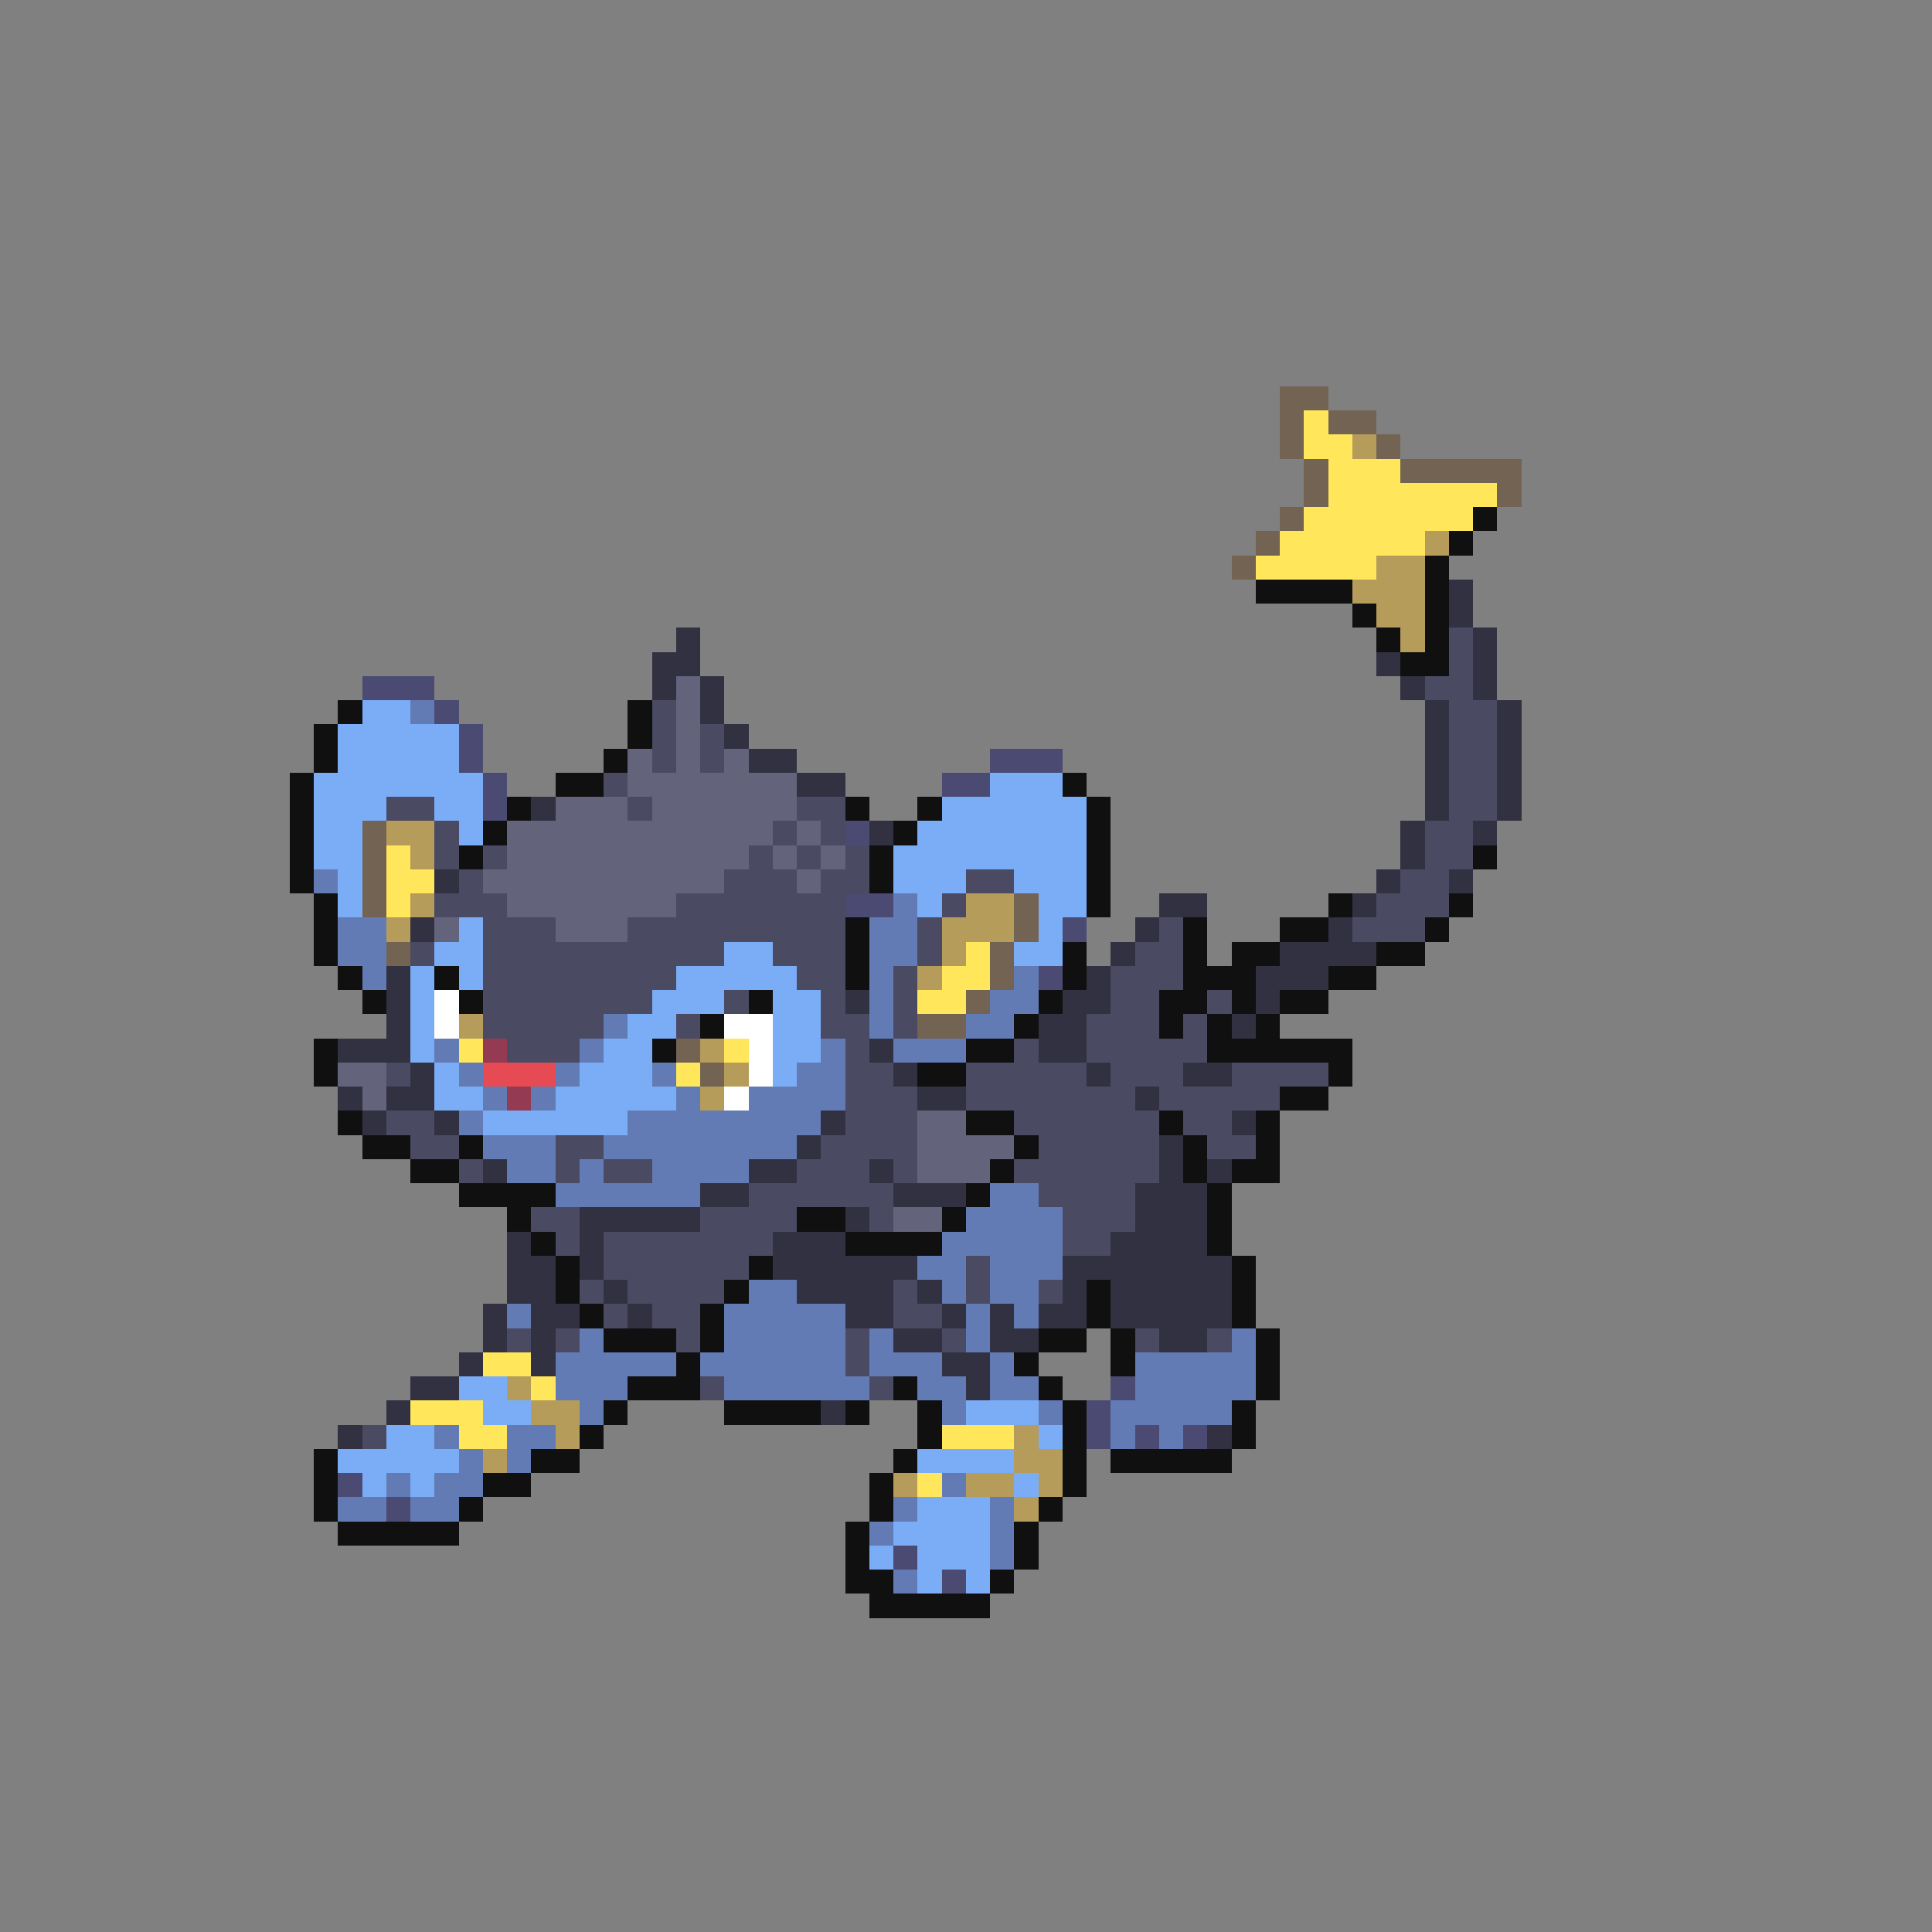 <svg xmlns="http://www.w3.org/2000/svg" viewBox="0 -0.5 80 80" shape-rendering="crispEdges">
<rect x="0" y="-0.5" width="80" height="80" fill="#808080" stroke="none"/>
<path stroke="#736352" d="M53 16h2M53 17h1M55 17h2M53 18h1M57 18h1M54 19h1M58 19h5M54 20h1M62 20h1M53 21h1M52 22h1M51 23h1M15 34h1M15 35h1M15 36h1M15 37h1M42 37h1M42 38h1M16 39h1M41 39h1M41 40h1M40 41h1M38 42h2M28 43h1M29 44h1" />
<path stroke="#ffe65a" d="M54 17h1M54 18h2M55 19h3M55 20h7M54 21h7M53 22h6M52 23h5M16 35h1M16 36h2M16 37h1M40 39h1M39 40h2M38 41h2M19 43h1M30 43h1M28 44h1M20 56h2M22 57h1M17 58h3M19 59h2M39 59h3M38 61h1" />
<path stroke="#b59c5a" d="M56 18h1M59 22h1M57 23h2M56 24h3M57 25h2M58 26h1M16 34h2M17 35h1M17 37h1M40 37h2M16 38h1M39 38h3M39 39h1M38 40h1M19 42h1M29 43h1M30 44h1M29 45h1M21 57h1M22 58h2M23 59h1M42 59h1M20 60h1M42 60h2M37 61h1M40 61h2M43 61h1M42 62h1" />
<path stroke="#101010" d="M61 21h1M60 22h1M59 23h1M52 24h4M59 24h1M56 25h1M59 25h1M57 26h1M59 26h1M58 27h2M14 29h1M26 29h1M13 30h1M26 30h1M13 31h1M25 31h1M12 32h1M23 32h2M44 32h1M12 33h1M21 33h1M35 33h1M38 33h1M45 33h1M12 34h1M20 34h1M37 34h1M45 34h1M12 35h1M19 35h1M36 35h1M45 35h1M61 35h1M12 36h1M36 36h1M45 36h1M13 37h1M45 37h1M55 37h1M60 37h1M13 38h1M35 38h1M49 38h1M53 38h2M59 38h1M13 39h1M35 39h1M44 39h1M49 39h1M51 39h2M57 39h2M14 40h1M18 40h1M35 40h1M44 40h1M49 40h3M55 40h2M15 41h1M19 41h1M31 41h1M43 41h1M48 41h2M51 41h1M53 41h2M29 42h1M42 42h1M48 42h1M50 42h1M52 42h1M13 43h1M27 43h1M40 43h2M50 43h6M13 44h1M38 44h2M55 44h1M53 45h2M14 46h1M40 46h2M48 46h1M52 46h1M15 47h2M19 47h1M42 47h1M49 47h1M52 47h1M17 48h2M41 48h1M49 48h1M51 48h2M19 49h4M40 49h1M50 49h1M21 50h1M33 50h2M39 50h1M50 50h1M22 51h1M35 51h4M50 51h1M23 52h1M31 52h1M51 52h1M23 53h1M30 53h1M45 53h1M51 53h1M24 54h1M29 54h1M45 54h1M51 54h1M25 55h3M29 55h1M43 55h2M46 55h1M52 55h1M28 56h1M42 56h1M46 56h1M52 56h1M26 57h3M37 57h1M43 57h1M52 57h1M25 58h1M30 58h4M35 58h1M38 58h1M44 58h1M51 58h1M24 59h1M38 59h1M44 59h1M51 59h1M13 60h1M22 60h2M37 60h1M44 60h1M46 60h5M13 61h1M20 61h2M36 61h1M44 61h1M13 62h1M19 62h1M36 62h1M43 62h1M14 63h5M35 63h1M42 63h1M35 64h1M42 64h1M35 65h2M41 65h1M36 66h5" />
<path stroke="#313142" d="M60 24h1M60 25h1M28 26h1M61 26h1M27 27h2M57 27h1M61 27h1M27 28h1M29 28h1M58 28h1M61 28h1M29 29h1M59 29h1M62 29h1M30 30h1M59 30h1M62 30h1M31 31h2M59 31h1M62 31h1M33 32h2M59 32h1M62 32h1M22 33h1M59 33h1M62 33h1M36 34h1M58 34h1M61 34h1M58 35h1M18 36h1M57 36h1M60 36h1M48 37h2M56 37h1M17 38h1M47 38h1M55 38h1M46 39h1M53 39h4M16 40h1M45 40h1M52 40h3M16 41h1M35 41h1M44 41h2M52 41h1M16 42h1M43 42h2M51 42h1M14 43h3M36 43h1M43 43h2M17 44h1M37 44h1M45 44h1M49 44h2M14 45h1M16 45h2M38 45h2M47 45h1M15 46h1M18 46h1M34 46h1M51 46h1M33 47h1M48 47h1M20 48h1M31 48h2M36 48h1M48 48h1M50 48h1M29 49h2M37 49h3M47 49h3M24 50h5M35 50h1M47 50h3M21 51h1M24 51h1M32 51h3M46 51h4M21 52h2M24 52h1M32 52h6M44 52h7M21 53h2M25 53h1M33 53h4M38 53h1M44 53h1M46 53h5M20 54h1M22 54h2M26 54h1M35 54h2M39 54h1M41 54h1M43 54h2M46 54h5M20 55h1M22 55h1M37 55h2M41 55h2M48 55h2M19 56h1M22 56h1M39 56h2M17 57h2M40 57h1M16 58h1M34 58h1M14 59h1M50 59h1" />
<path stroke="#4a4a63" d="M60 26h1M60 27h1M59 28h2M27 29h1M60 29h2M27 30h1M29 30h1M60 30h2M27 31h1M29 31h1M60 31h2M25 32h1M60 32h2M16 33h2M26 33h1M33 33h2M60 33h2M18 34h1M32 34h1M34 34h1M59 34h2M18 35h1M20 35h1M31 35h1M33 35h1M35 35h1M59 35h2M19 36h1M30 36h3M34 36h2M40 36h2M58 36h2M18 37h3M28 37h7M39 37h1M57 37h3M20 38h3M26 38h9M38 38h1M48 38h1M56 38h3M17 39h1M20 39h10M32 39h3M38 39h1M47 39h2M20 40h8M33 40h2M37 40h1M46 40h3M20 41h7M30 41h1M34 41h1M37 41h1M46 41h2M50 41h1M20 42h5M28 42h1M34 42h2M37 42h1M45 42h3M49 42h1M21 43h3M35 43h1M42 43h1M45 43h5M16 44h1M35 44h2M40 44h5M46 44h3M51 44h4M35 45h3M40 45h7M48 45h5M16 46h2M35 46h3M42 46h6M49 46h2M17 47h2M23 47h2M34 47h4M43 47h5M50 47h2M19 48h1M23 48h1M25 48h2M33 48h3M37 48h1M42 48h6M31 49h6M43 49h4M22 50h2M29 50h4M36 50h1M44 50h3M23 51h1M25 51h7M44 51h2M25 52h6M40 52h1M24 53h1M26 53h4M37 53h1M40 53h1M43 53h1M25 54h1M27 54h2M37 54h2M21 55h1M23 55h1M28 55h1M35 55h1M39 55h1M47 55h1M50 55h1M35 56h1M29 57h1M36 57h1M15 59h1" />
<path stroke="#4a4a73" d="M15 28h3M18 29h1M19 30h1M19 31h1M41 31h3M20 32h1M39 32h2M20 33h1M35 34h1M35 37h2M44 38h1M43 40h1M46 57h1M45 58h1M45 59h1M47 59h1M49 59h1M14 61h1M16 62h1M37 64h1M39 65h1" />
<path stroke="#63637b" d="M28 28h1M28 29h1M28 30h1M26 31h1M28 31h1M30 31h1M26 32h7M23 33h3M27 33h6M21 34h11M33 34h1M21 35h10M32 35h1M34 35h1M20 36h10M33 36h1M21 37h7M18 38h1M23 38h3M14 44h2M15 45h1M38 46h2M38 47h4M38 48h3M37 50h2" />
<path stroke="#7badf7" d="M15 29h2M14 30h5M14 31h5M13 32h7M41 32h3M13 33h3M18 33h2M39 33h6M13 34h2M19 34h1M38 34h7M13 35h2M37 35h8M14 36h1M37 36h3M42 36h3M14 37h1M38 37h1M43 37h2M19 38h1M43 38h1M18 39h2M30 39h2M42 39h2M17 40h1M19 40h1M28 40h5M17 41h1M27 41h3M32 41h2M17 42h1M26 42h2M32 42h2M17 43h1M25 43h2M32 43h2M18 44h1M24 44h3M32 44h1M18 45h2M23 45h5M20 46h6M19 57h2M20 58h2M40 58h3M16 59h2M43 59h1M14 60h5M38 60h4M15 61h1M17 61h1M42 61h1M38 62h3M37 63h4M36 64h1M38 64h3M38 65h1M40 65h1" />
<path stroke="#637bb5" d="M17 29h1M13 36h1M37 37h1M14 38h2M36 38h2M14 39h2M36 39h2M15 40h1M36 40h1M42 40h1M36 41h1M41 41h2M25 42h1M36 42h1M40 42h2M18 43h1M24 43h1M34 43h1M37 43h3M19 44h1M23 44h1M27 44h1M33 44h2M20 45h1M22 45h1M28 45h1M31 45h4M19 46h1M26 46h8M20 47h3M25 47h8M21 48h2M24 48h1M27 48h4M23 49h6M41 49h2M40 50h4M39 51h5M38 52h2M41 52h3M31 53h2M39 53h1M41 53h2M21 54h1M30 54h5M40 54h1M42 54h1M24 55h1M30 55h5M36 55h1M40 55h1M51 55h1M23 56h5M29 56h6M36 56h3M41 56h1M47 56h5M23 57h3M30 57h6M38 57h2M41 57h2M47 57h5M24 58h1M39 58h1M43 58h1M46 58h5M18 59h1M21 59h2M46 59h1M48 59h1M19 60h1M21 60h1M16 61h1M18 61h2M39 61h1M14 62h2M17 62h2M37 62h1M41 62h1M36 63h1M41 63h1M41 64h1M37 65h1" />
<path stroke="#ffffff" d="M18 41h1M18 42h1M30 42h2M31 43h1M31 44h1M30 45h1" />
<path stroke="#943a52" d="M20 43h1M21 45h1" />
<path stroke="#e64a52" d="M20 44h3" />
</svg>